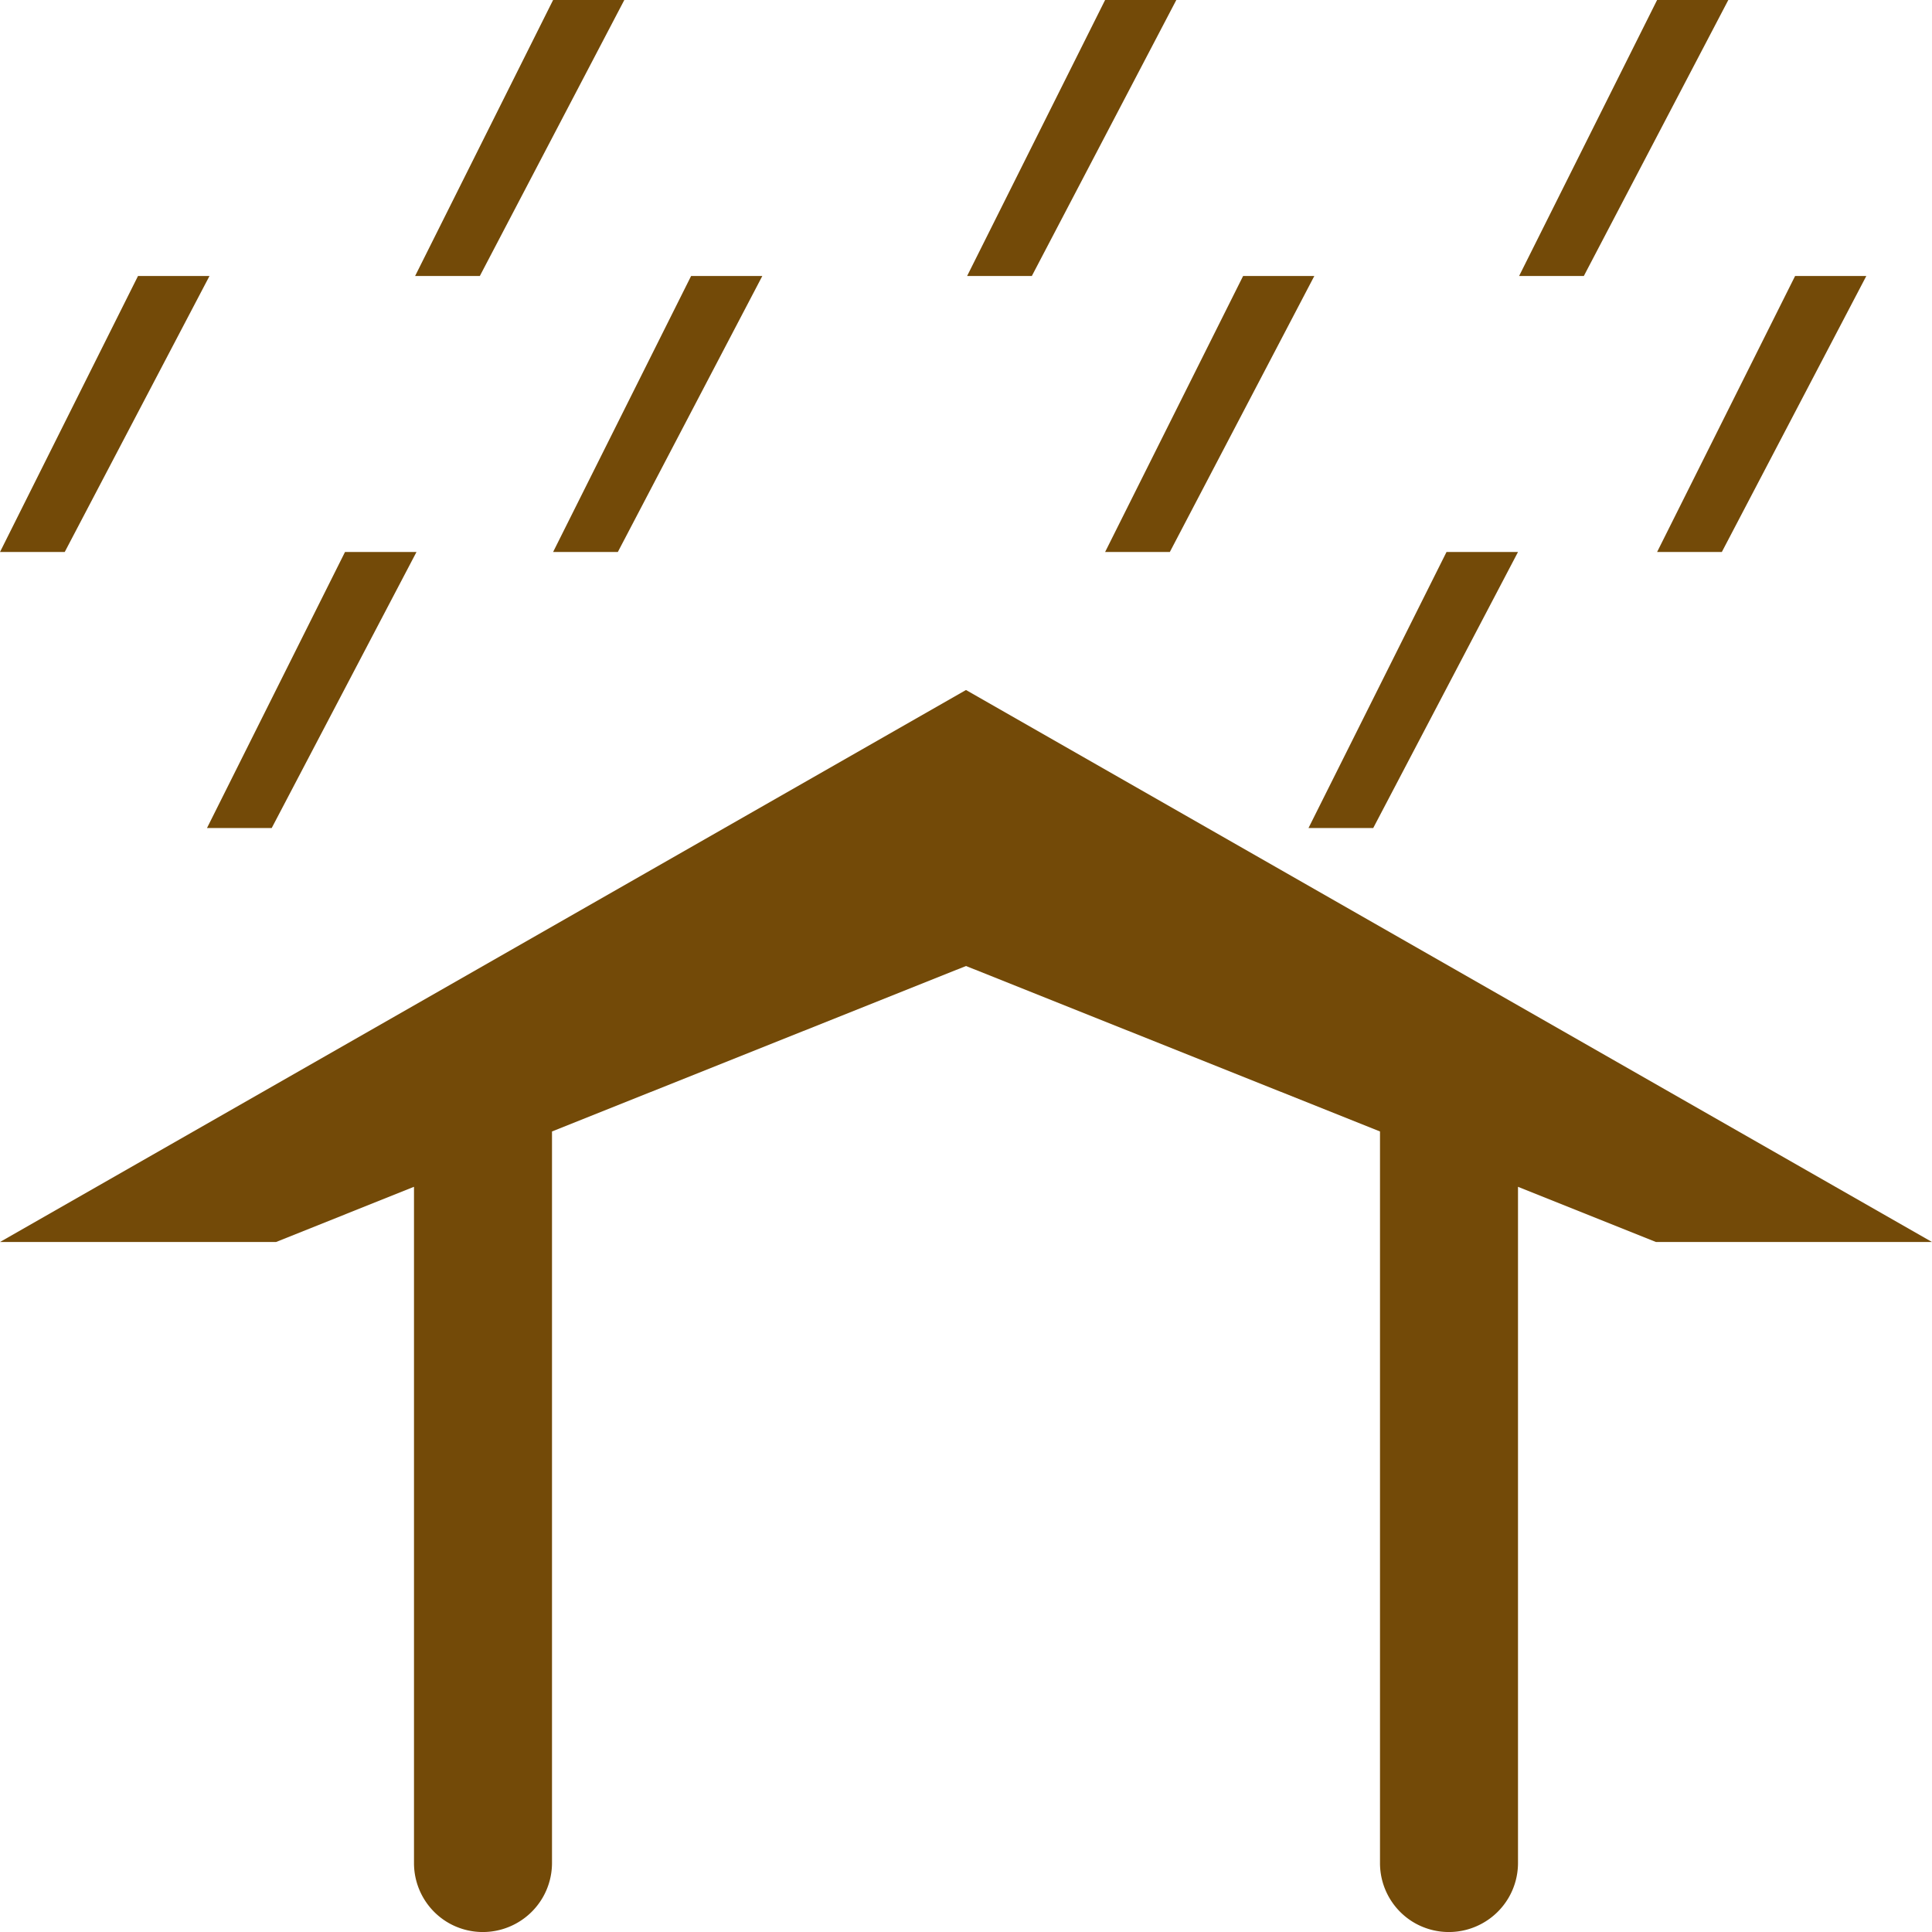 <?xml version="1.0" encoding="UTF-8"?>
<svg version="1.1" viewBox="0 0 14 14" xmlns="http://www.w3.org/2000/svg" xmlns:cc="http://creativecommons.org/ns#" xmlns:dc="http://purl.org/dc/elements/1.1/" xmlns:rdf="http://www.w3.org/1999/02/22-rdf-syntax-ns#">
<path d="m4.008 0-1 2h0.469l1.047-2h-0.516zm4 0-1 2h0.469l1.047-2h-0.516zm4 0-1 2h0.469l1.047-2h-0.516zm-11.008 2-1 2h0.469l1.049-2h-0.518zm4.008 0-1 2h0.469l1.047-2h-0.516zm4 0-1 2h0.469l1.047-2h-0.516zm4 0-1 2h0.469l1.047-2h-0.516zm-10.508 2-1 2h0.469l1.049-2h-0.518zm7.982 0-1 2h0.469l1.049-2h-0.518zm-3.482 1-7 4h2l1-0.4v4.9a0.5 0.5 0 0 0 0.24 0.428 0.5 0.5 0 0 0 0.504 0.008 0.5 0.5 0 0 0 0.256-0.436v-5.301l3-1.199 3 1.199v5.301a0.5 0.5 0 0 0 0.24 0.428 0.5 0.5 0 0 0 0.504 0.008 0.5 0.5 0 0 0 0.256-0.436v-4.9l1 0.4h2l-7-4z" fill="#734a08" fill-rule="evenodd"/>
</svg>
